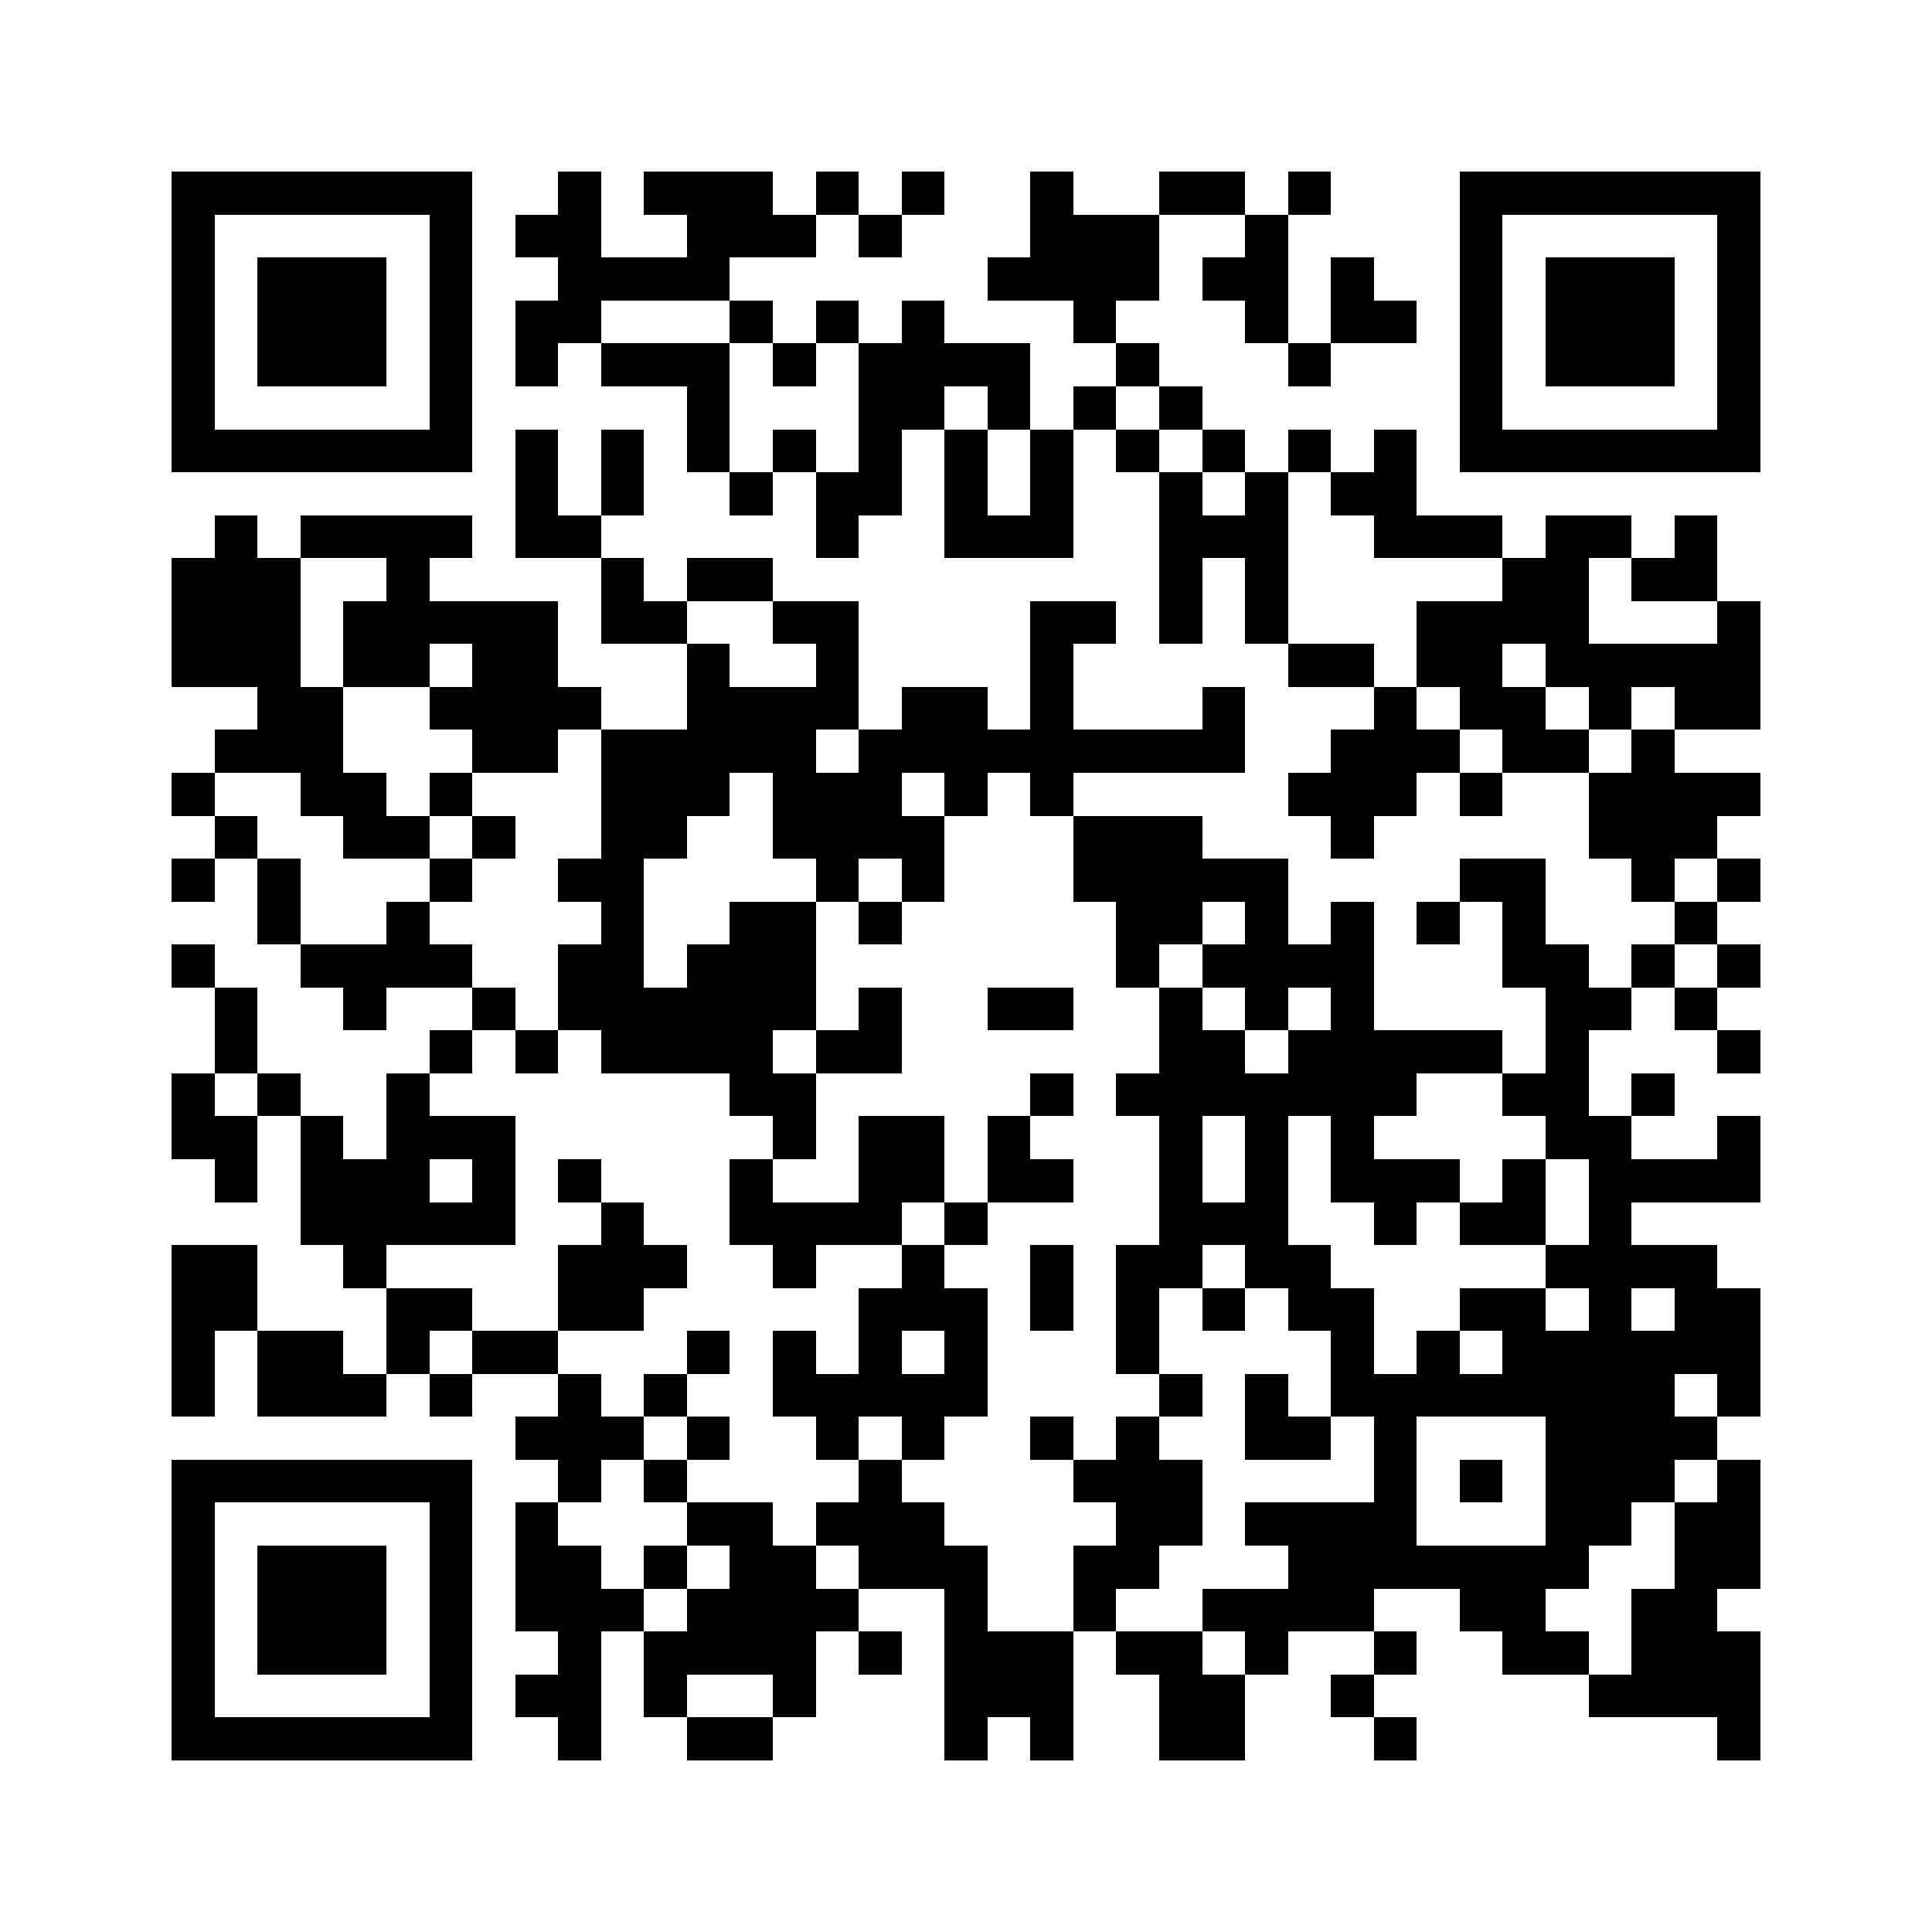 <?xml version="1.0" encoding="utf-8"?><!DOCTYPE svg PUBLIC "-//W3C//DTD SVG 1.1//EN" "http://www.w3.org/Graphics/SVG/1.1/DTD/svg11.dtd"><svg xmlns="http://www.w3.org/2000/svg" viewBox="0 0 45 45" shape-rendering="crispEdges"><path fill="#ffffff" d="M0 0h45v45H0z"/><path stroke="#000000" d="M4 4.5h7m2 0h1m1 0h3m1 0h1m1 0h1m2 0h1m2 0h2m1 0h1m3 0h7M4 5.5h1m5 0h1m1 0h2m2 0h3m1 0h1m3 0h3m2 0h1m4 0h1m5 0h1M4 6.5h1m1 0h3m1 0h1m2 0h4m6 0h4m1 0h2m1 0h1m2 0h1m1 0h3m1 0h1M4 7.5h1m1 0h3m1 0h1m1 0h2m3 0h1m1 0h1m1 0h1m3 0h1m3 0h1m1 0h2m1 0h1m1 0h3m1 0h1M4 8.5h1m1 0h3m1 0h1m1 0h1m1 0h3m1 0h1m1 0h4m2 0h1m3 0h1m3 0h1m1 0h3m1 0h1M4 9.5h1m5 0h1m5 0h1m3 0h2m1 0h1m1 0h1m1 0h1m6 0h1m5 0h1M4 10.5h7m1 0h1m1 0h1m1 0h1m1 0h1m1 0h1m1 0h1m1 0h1m1 0h1m1 0h1m1 0h1m1 0h1m1 0h7M12 11.5h1m1 0h1m2 0h1m1 0h2m1 0h1m1 0h1m2 0h1m1 0h1m1 0h2M5 12.5h1m1 0h4m1 0h2m5 0h1m2 0h3m2 0h3m2 0h3m1 0h2m1 0h1M4 13.5h3m2 0h1m4 0h1m1 0h2m9 0h1m1 0h1m5 0h2m1 0h2M4 14.5h3m1 0h5m1 0h2m2 0h2m4 0h2m1 0h1m1 0h1m3 0h4m3 0h1M4 15.5h3m1 0h2m1 0h2m3 0h1m2 0h1m4 0h1m5 0h2m1 0h2m1 0h5M6 16.5h2m2 0h4m2 0h4m1 0h2m1 0h1m3 0h1m3 0h1m1 0h2m1 0h1m1 0h2M5 17.5h3m3 0h2m1 0h5m1 0h9m2 0h3m1 0h2m1 0h1M4 18.5h1m2 0h2m1 0h1m3 0h3m1 0h3m1 0h1m1 0h1m5 0h3m1 0h1m2 0h4M5 19.5h1m2 0h2m1 0h1m2 0h2m2 0h4m3 0h3m3 0h1m5 0h3M4 20.5h1m1 0h1m3 0h1m2 0h2m4 0h1m1 0h1m3 0h5m4 0h2m2 0h1m1 0h1M6 21.5h1m2 0h1m4 0h1m2 0h2m1 0h1m5 0h2m1 0h1m1 0h1m1 0h1m1 0h1m3 0h1M4 22.5h1m2 0h4m2 0h2m1 0h3m7 0h1m1 0h4m3 0h2m1 0h1m1 0h1M5 23.5h1m2 0h1m2 0h1m1 0h6m1 0h1m2 0h2m2 0h1m1 0h1m1 0h1m4 0h2m1 0h1M5 24.5h1m4 0h1m1 0h1m1 0h4m1 0h2m6 0h2m1 0h5m1 0h1m3 0h1M4 25.5h1m1 0h1m2 0h1m7 0h2m5 0h1m1 0h7m2 0h2m1 0h1M4 26.5h2m1 0h1m1 0h3m6 0h1m1 0h2m1 0h1m3 0h1m1 0h1m1 0h1m4 0h2m2 0h1M5 27.5h1m1 0h3m1 0h1m1 0h1m3 0h1m2 0h2m1 0h2m2 0h1m1 0h1m1 0h3m1 0h1m1 0h4M7 28.5h5m2 0h1m2 0h4m1 0h1m4 0h3m2 0h1m1 0h2m1 0h1M4 29.5h2m2 0h1m4 0h3m2 0h1m2 0h1m2 0h1m1 0h2m1 0h2m5 0h4M4 30.5h2m3 0h2m2 0h2m5 0h3m1 0h1m1 0h1m1 0h1m1 0h2m2 0h2m1 0h1m1 0h2M4 31.5h1m1 0h2m1 0h1m1 0h2m3 0h1m1 0h1m1 0h1m1 0h1m3 0h1m4 0h1m1 0h1m1 0h6M4 32.5h1m1 0h3m1 0h1m2 0h1m1 0h1m2 0h5m4 0h1m1 0h1m1 0h8m1 0h1M12 33.5h3m1 0h1m2 0h1m1 0h1m2 0h1m1 0h1m2 0h2m1 0h1m3 0h4M4 34.5h7m2 0h1m1 0h1m4 0h1m4 0h3m4 0h1m1 0h1m1 0h3m1 0h1M4 35.5h1m5 0h1m1 0h1m3 0h2m1 0h3m4 0h2m1 0h4m3 0h2m1 0h2M4 36.5h1m1 0h3m1 0h1m1 0h2m1 0h1m1 0h2m1 0h3m2 0h2m3 0h7m2 0h2M4 37.5h1m1 0h3m1 0h1m1 0h3m1 0h4m2 0h1m2 0h1m2 0h4m2 0h2m2 0h2M4 38.5h1m1 0h3m1 0h1m2 0h1m1 0h4m1 0h1m1 0h3m1 0h2m1 0h1m2 0h1m2 0h2m1 0h3M4 39.5h1m5 0h1m1 0h2m1 0h1m2 0h1m3 0h3m2 0h2m2 0h1m5 0h4M4 40.5h7m2 0h1m2 0h2m4 0h1m1 0h1m2 0h2m3 0h1m7 0h1"/></svg>

